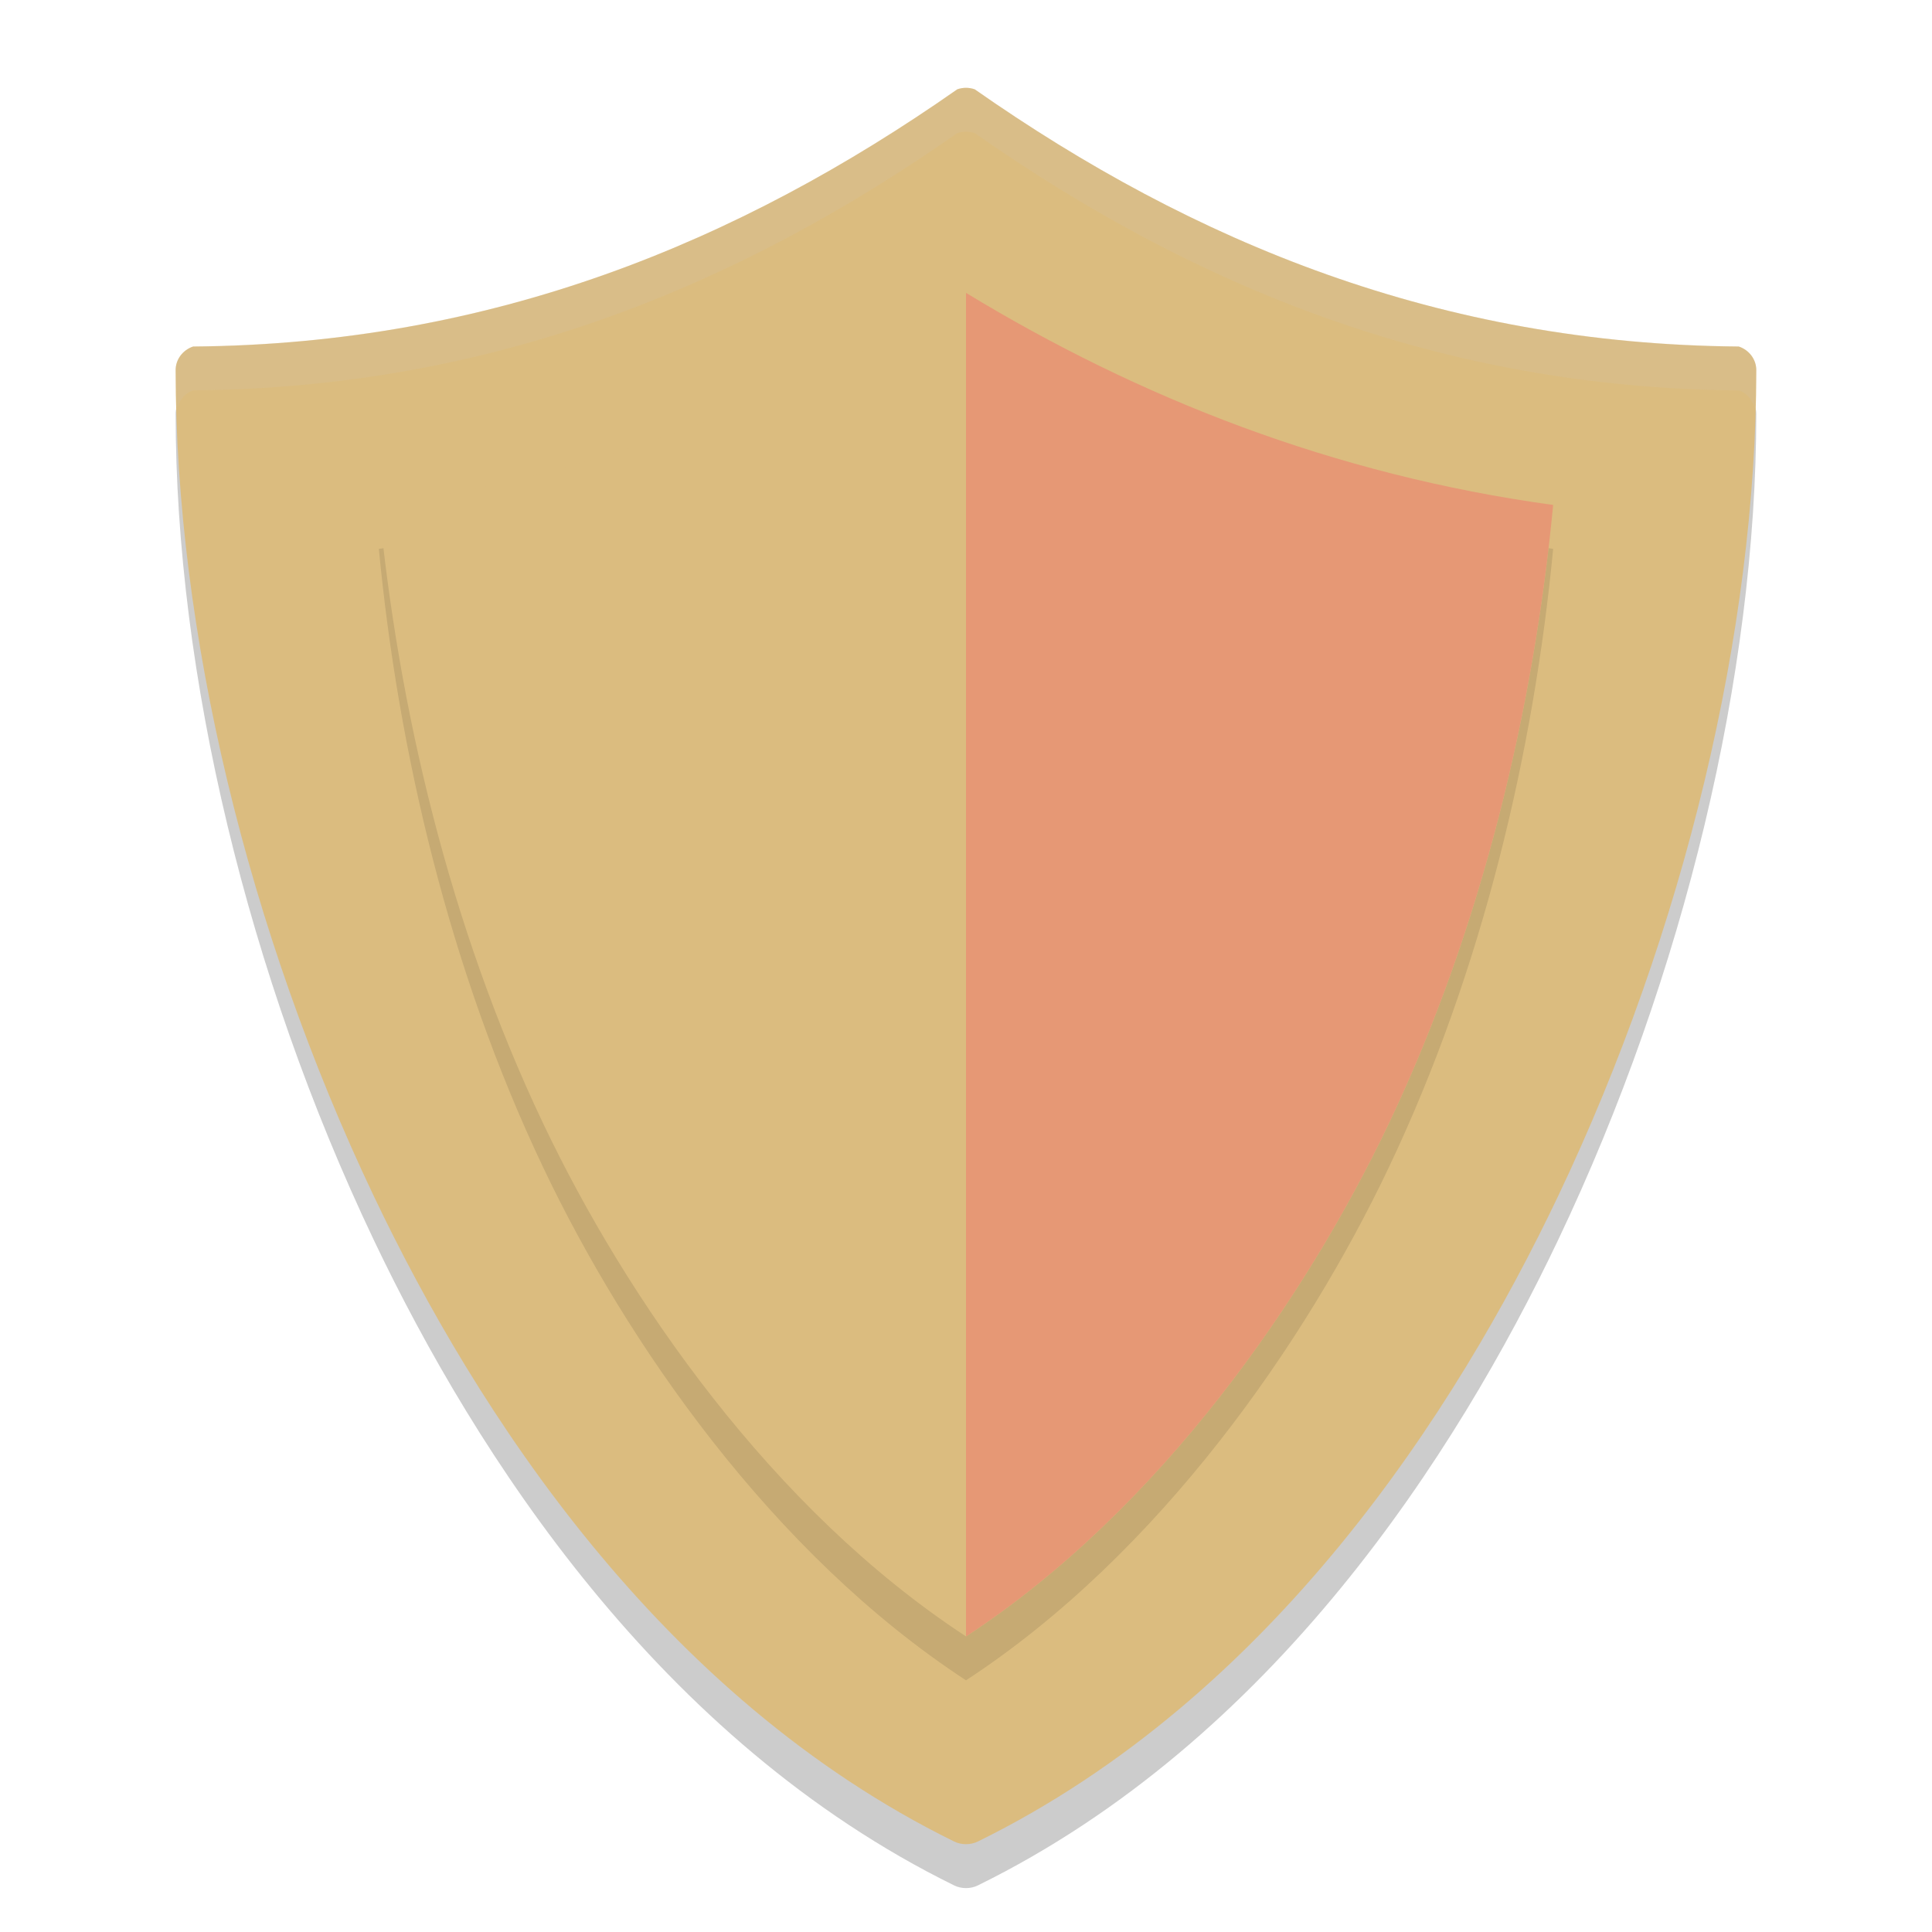 <svg xmlns="http://www.w3.org/2000/svg" width="22" height="22" version="1">
 <path style="opacity:0.2" d="M 11,1.5 C 10.967,1.5 10.933,1.506 10.901,1.517 8.407,3.262 5.602,4.418 2.199,4.446 2.08,4.486 2,4.594 2,4.714 2,7.679 2.822,11.106 4.255,14.117 5.418,16.56 7.507,19.818 10.864,21.469 10.906,21.49 10.953,21.5 11,21.5 c 0.047,0 0.094,-0.01 0.136,-0.031 3.356,-1.65 5.446,-4.909 6.608,-7.352 1.433,-3.011 2.255,-6.438 2.255,-9.403 0,-0.12 -0.08,-0.228 -0.199,-0.268 C 16.398,4.418 13.593,3.262 11.099,1.517 11.067,1.506 11.033,1.5 11,1.5 Z"/>
 <path style="fill:#dbbc7f" d="M 11,1 C 10.967,1 10.933,1.006 10.901,1.017 8.407,2.762 5.602,3.918 2.199,3.946 2.08,3.986 2,4.094 2,4.214 2,7.179 2.822,10.606 4.255,13.617 5.418,16.06 7.507,19.318 10.864,20.969 10.906,20.99 10.953,21 11,21 c 0.047,0 0.094,-0.01 0.136,-0.031 3.356,-1.65 5.446,-4.909 6.608,-7.352 1.433,-3.011 2.255,-6.438 2.255,-9.403 0,-0.12 -0.08,-0.228 -0.199,-0.268 C 16.398,3.918 13.593,2.762 11.099,1.017 11.067,1.006 11.033,1 11,1 Z"/>
 <path style="opacity:0.1" d="M 11,3.835 C 12.967,5.03 15.187,5.908 17.686,6.25 17.467,8.541 16.887,11.041 15.813,13.297 14.872,15.276 13.213,17.687 11,19.134 8.787,17.687 7.128,15.276 6.187,13.297 5.113,11.041 4.533,8.541 4.314,6.25 6.813,5.908 9.033,5.03 11,3.835 Z"/>
 <path style="fill:#dbbc7f" d="M 11,3.335 C 12.967,4.53 15.187,5.408 17.686,5.75 17.467,8.041 16.887,10.541 15.813,12.797 14.872,14.776 13.213,17.187 11,18.634 8.787,17.187 7.128,14.776 6.187,12.797 5.113,10.541 4.533,8.041 4.314,5.75 6.813,5.408 9.033,4.53 11,3.335 Z"/>
 <path style="fill:#e69875" d="M 11,3.335 V 18.634 c 2.213,-1.447 3.872,-3.858 4.813,-5.837 C 16.887,10.541 17.467,8.041 17.686,5.75 15.187,5.408 12.967,4.53 11,3.335 Z"/>
 <path style="opacity:0.2;fill:#d3c6aa" d="M 11,1 C 10.967,1 10.932,1.005 10.9,1.016 8.407,2.761 5.602,3.917 2.199,3.945 2.08,3.985 2,4.093 2,4.213 c 0,0.148 0.012,0.303 0.016,0.453 0.019,-0.099 0.082,-0.186 0.184,-0.221 C 5.602,4.417 8.407,3.261 10.9,1.516 10.932,1.505 10.967,1.5 11,1.5 c 0.033,0 0.068,0.005 0.1,0.016 2.494,1.746 5.298,2.902 8.701,2.93 0.102,0.034 0.165,0.122 0.184,0.221 C 19.988,4.516 20,4.361 20,4.213 20,4.093 19.92,3.985 19.801,3.945 16.398,3.917 13.593,2.761 11.1,1.016 11.068,1.005 11.033,1 11,1 Z"/>
</svg>

